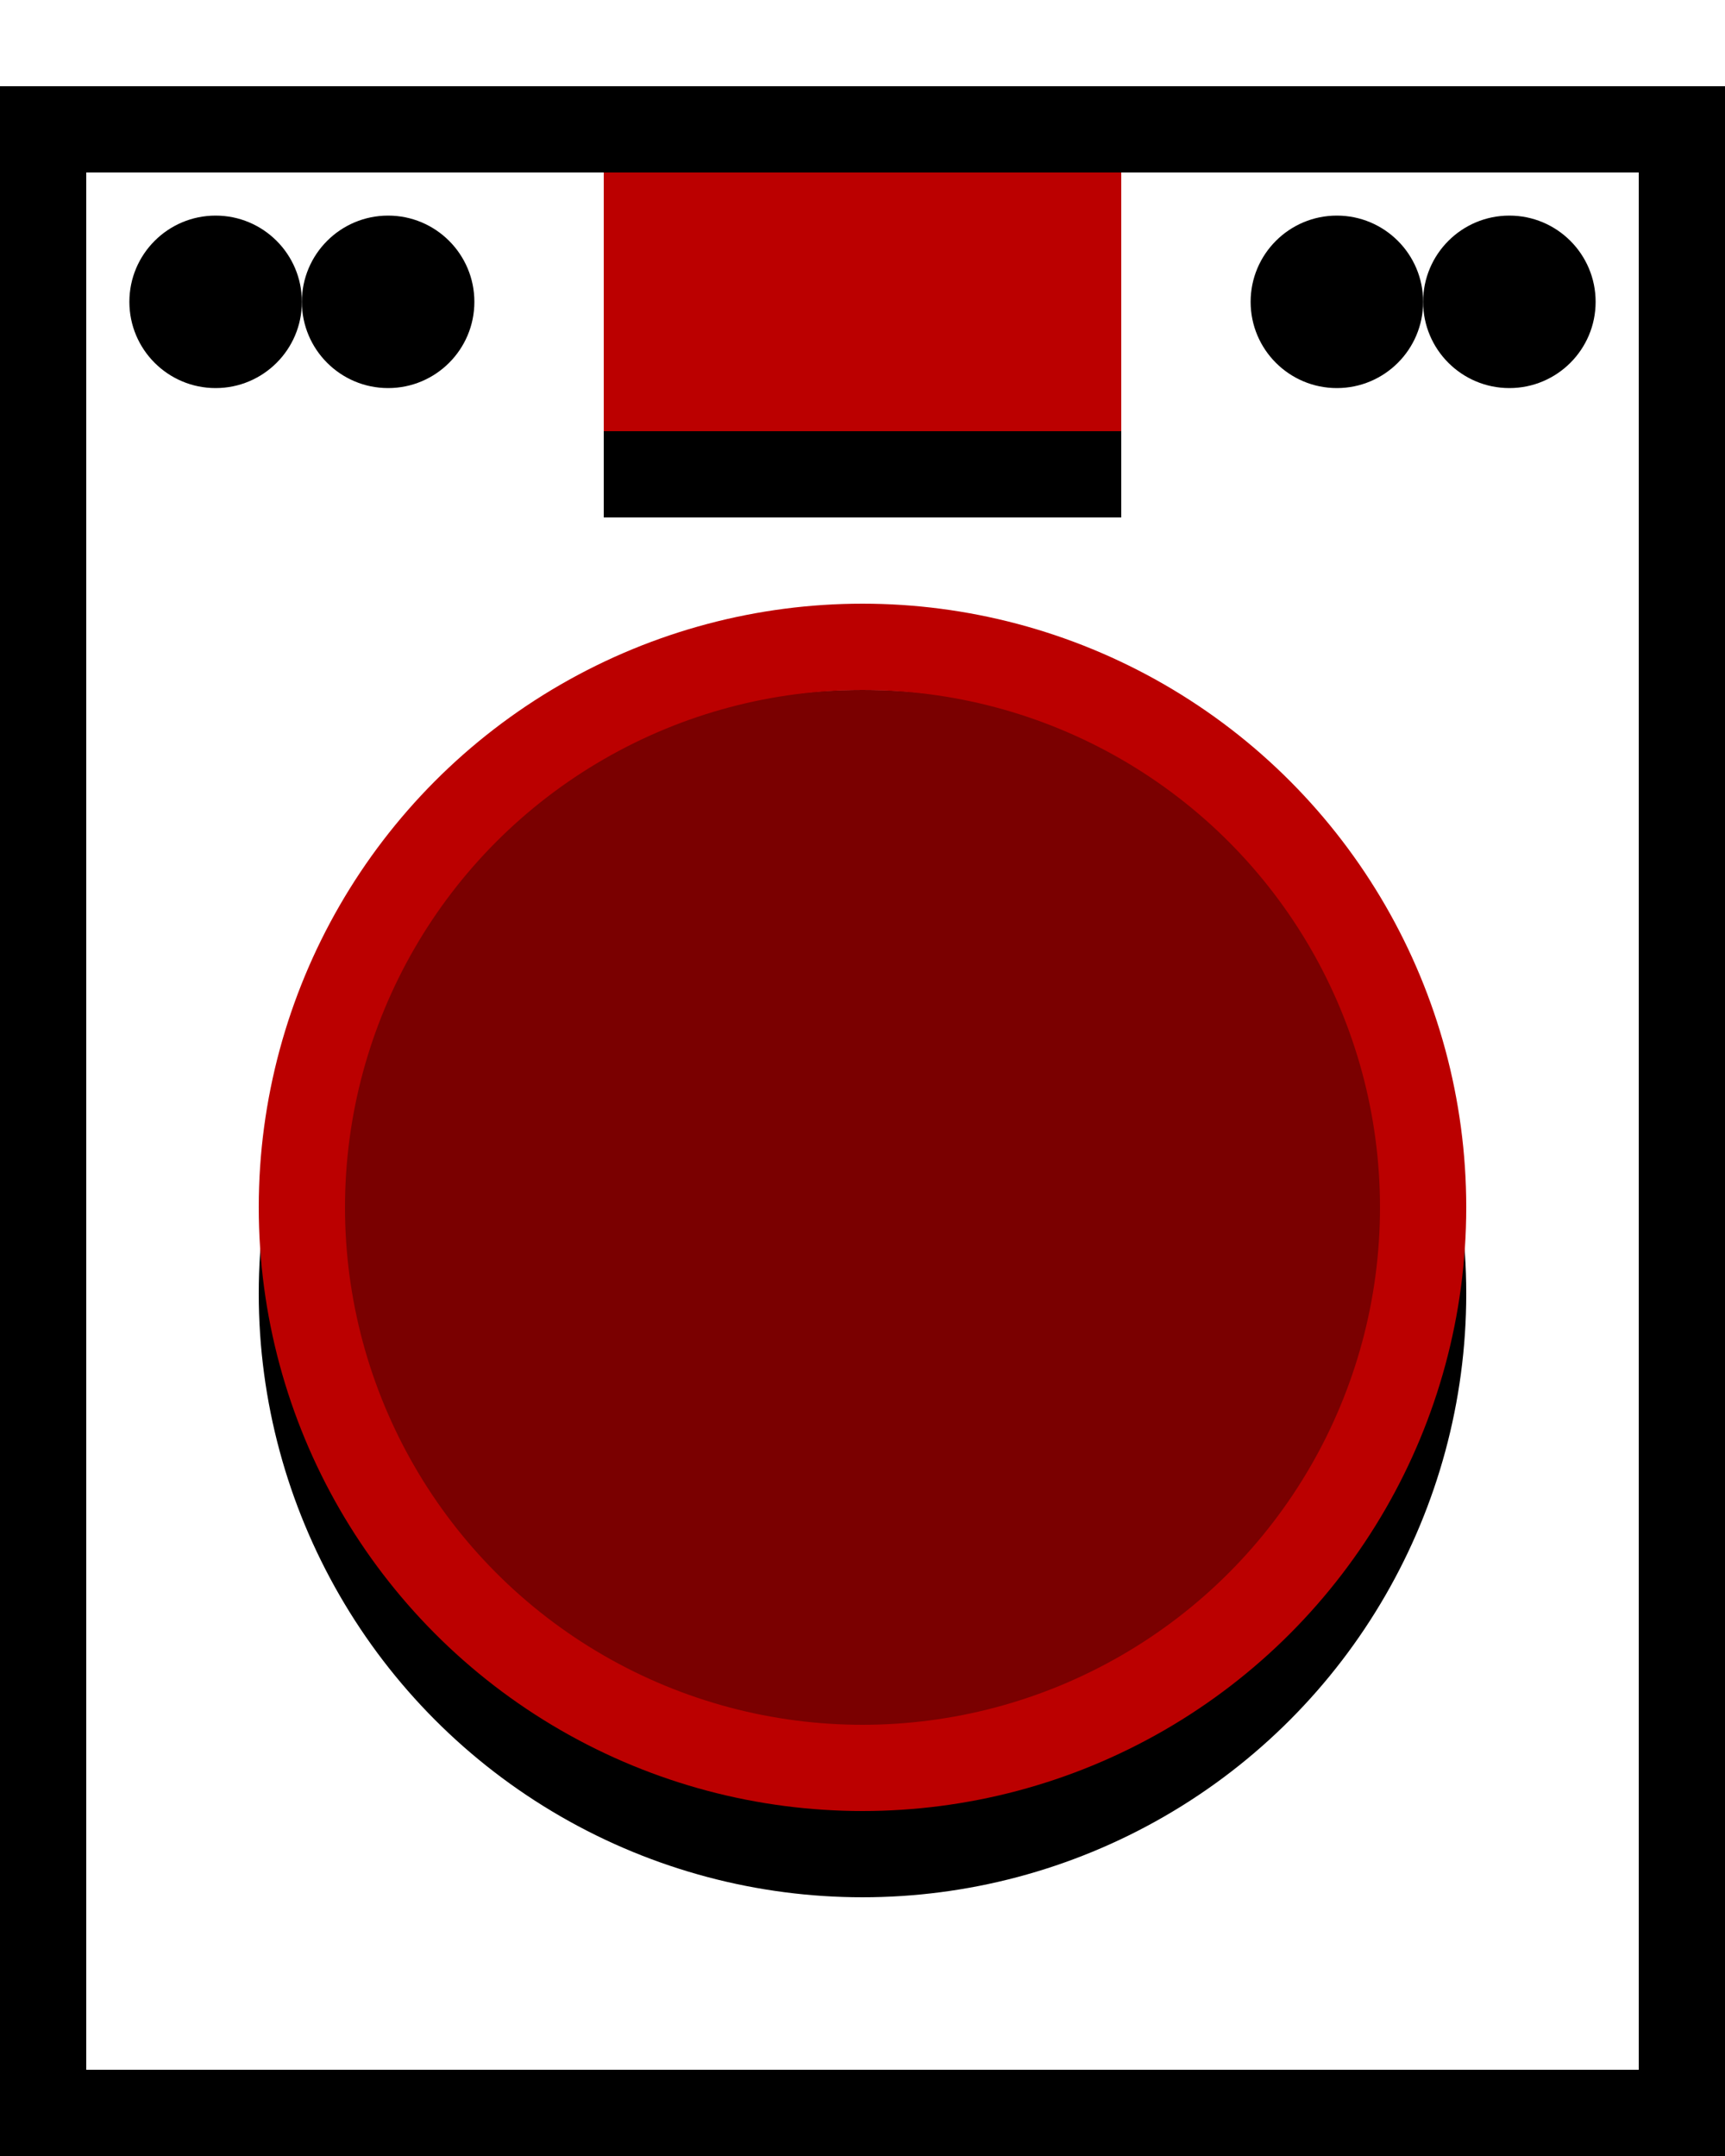 <svg xmlns="http://www.w3.org/2000/svg" xmlns:xlink="http://www.w3.org/1999/xlink" width="20" height="25" viewBox="0 0 20 25">
  <defs>
    <circle id="сушилка-b" cx="10" cy="13" r="7"/>
    <filter id="сушилка-a" width="171.4%" height="171.4%" x="-35.7%" y="-28.6%" filterUnits="objectBoundingBox">
      <feOffset dy="1" in="SourceAlpha" result="shadowOffsetOuter1"/>
      <feGaussianBlur in="shadowOffsetOuter1" result="shadowBlurOuter1" stdDeviation="1.5"/>
      <feComposite in="shadowBlurOuter1" in2="SourceAlpha" operator="out" result="shadowBlurOuter1"/>
      <feColorMatrix in="shadowBlurOuter1" values="0 0 0 0 0.733   0 0 0 0 0   0 0 0 0 0  0 0 0 0.25 0"/>
    </filter>
    <rect id="сушилка-d" width="6" height="3" x="7" y="1"/>
    <filter id="сушилка-c" width="266.7%" height="433.3%" x="-83.3%" y="-133.3%" filterUnits="objectBoundingBox">
      <feOffset dy="1" in="SourceAlpha" result="shadowOffsetOuter1"/>
      <feGaussianBlur in="shadowOffsetOuter1" result="shadowBlurOuter1" stdDeviation="1.5"/>
      <feColorMatrix in="shadowBlurOuter1" values="0 0 0 0 0.733   0 0 0 0 0   0 0 0 0 0  0 0 0 0.405 0"/>
    </filter>
  </defs>
  <g fill="none" fill-rule="evenodd" transform="translate(0 1)">
    <rect width="19" height="23" x=".5" y=".5" stroke="#000"/>
    <use fill="#000" filter="url(#сушилка-a)" xlink:href="#сушилка-b"/>
    <circle cx="10" cy="13" r="6.5" fill="#B00" fill-opacity=".65" stroke="#B00" stroke-linejoin="square"/>
    <use fill="#000" filter="url(#сушилка-c)" xlink:href="#сушилка-d"/>
    <use fill="#B00" xlink:href="#сушилка-d"/>
    <circle cx="2.5" cy="2.5" r="1" fill="#000"/>
    <circle cx="4.5" cy="2.5" r="1" fill="#000"/>
    <circle cx="15.5" cy="2.5" r="1" fill="#000"/>
    <circle cx="17.5" cy="2.5" r="1" fill="#000"/>
  </g>
</svg>
